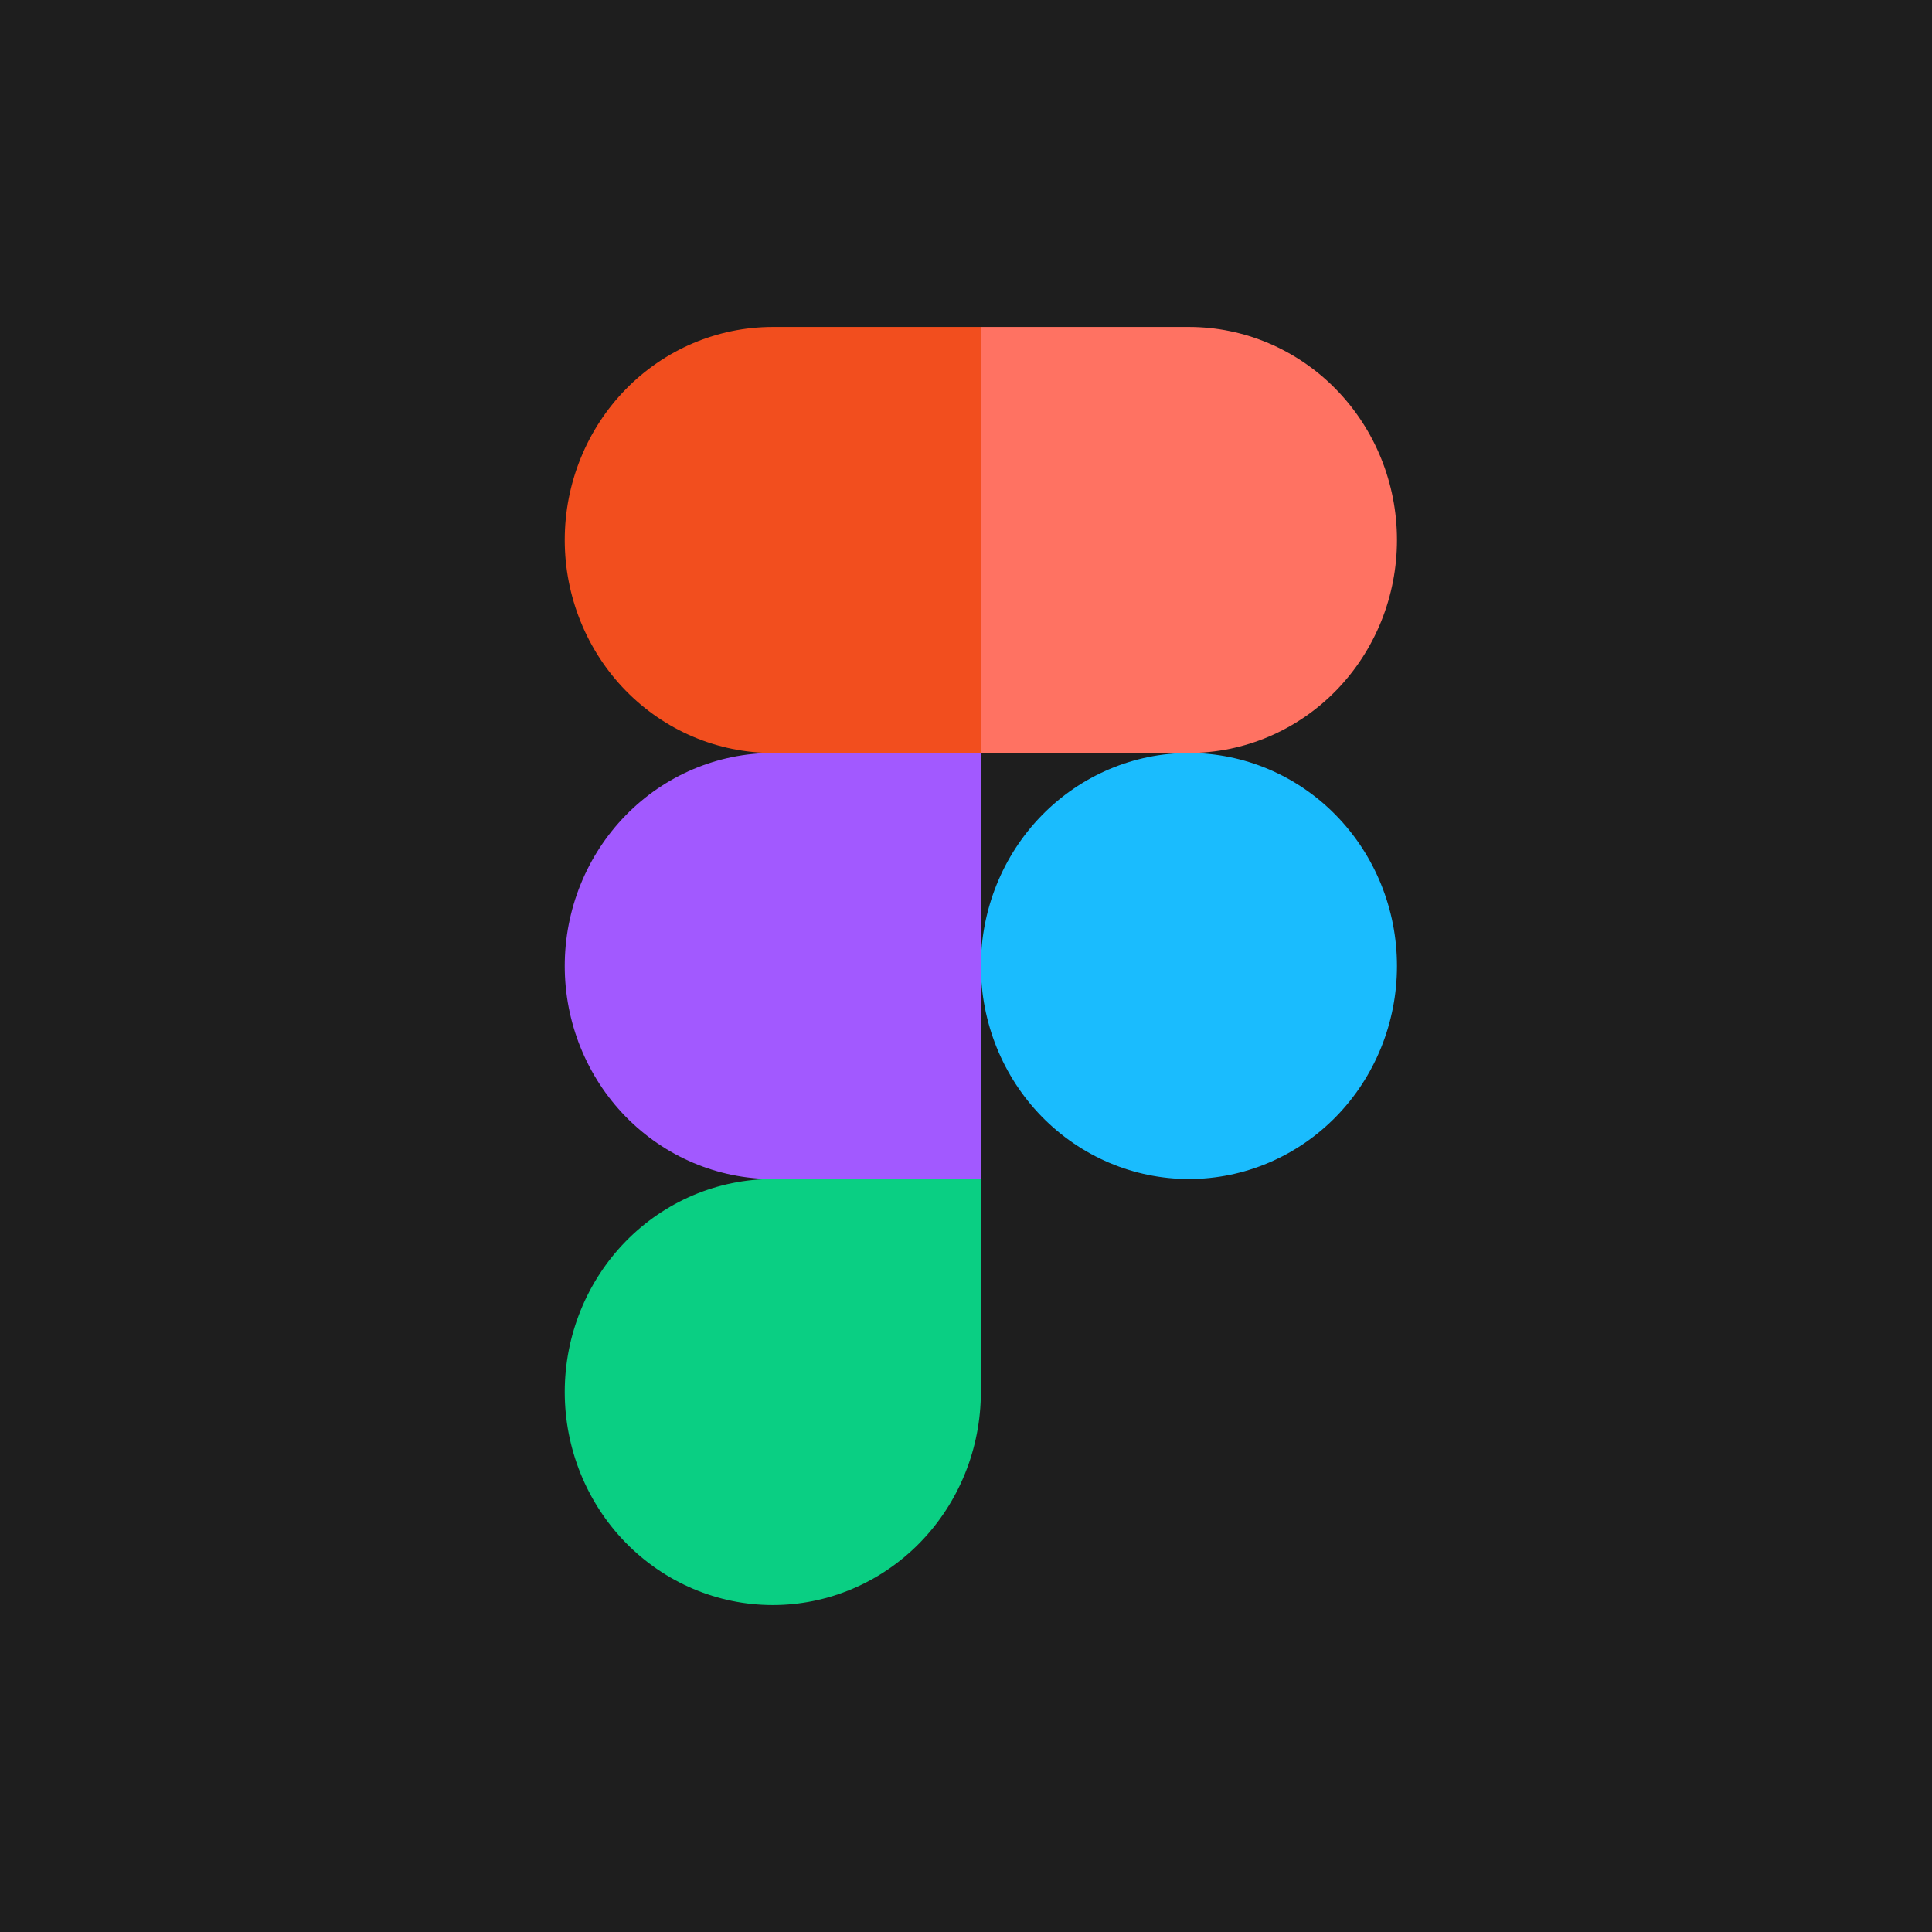 <svg width="65" height="65" viewBox="0 0 65 65" fill="none" xmlns="http://www.w3.org/2000/svg">
<rect width="65" height="65" fill="#1E1E1E"/>
<g clip-path="url(#clip0_14_75)">
<path d="M33 32.5C33 30.599 33.737 28.776 35.05 27.432C36.363 26.088 38.144 25.333 40 25.333C41.856 25.333 43.637 26.088 44.95 27.432C46.263 28.776 47 30.599 47 32.5C47 34.401 46.263 36.224 44.95 37.568C43.637 38.911 41.856 39.667 40 39.667C38.144 39.667 36.363 38.911 35.05 37.568C33.737 36.224 33 34.401 33 32.5V32.5Z" fill="#1ABCFE"/>
<path d="M19 46.833C19 44.933 19.738 43.11 21.05 41.766C22.363 40.422 24.143 39.667 26 39.667H33V46.833C33 48.734 32.263 50.557 30.95 51.901C29.637 53.245 27.857 54 26 54C24.143 54 22.363 53.245 21.05 51.901C19.738 50.557 19 48.734 19 46.833V46.833Z" fill="#0ACF83"/>
<path d="M33 11V25.333H40C41.856 25.333 43.637 24.578 44.95 23.234C46.263 21.89 47 20.067 47 18.167C47 16.266 46.263 14.443 44.95 13.099C43.637 11.755 41.856 11 40 11H33Z" fill="#FF7262"/>
<path d="M19 18.167C19 20.067 19.738 21.89 21.05 23.234C22.363 24.578 24.143 25.333 26 25.333H33V11H26C24.143 11 22.363 11.755 21.05 13.099C19.738 14.443 19 16.266 19 18.167V18.167Z" fill="#F24E1E"/>
<path d="M19 32.5C19 34.401 19.738 36.224 21.05 37.568C22.363 38.911 24.143 39.667 26 39.667H33V25.333H26C24.143 25.333 22.363 26.088 21.05 27.432C19.738 28.776 19 30.599 19 32.5V32.5Z" fill="#A259FF"/>
</g>
<defs>
<clipPath id="clip0_14_75">
<rect width="28" height="43" fill="white" transform="translate(19 11)"/>
</clipPath>
</defs>
</svg>
